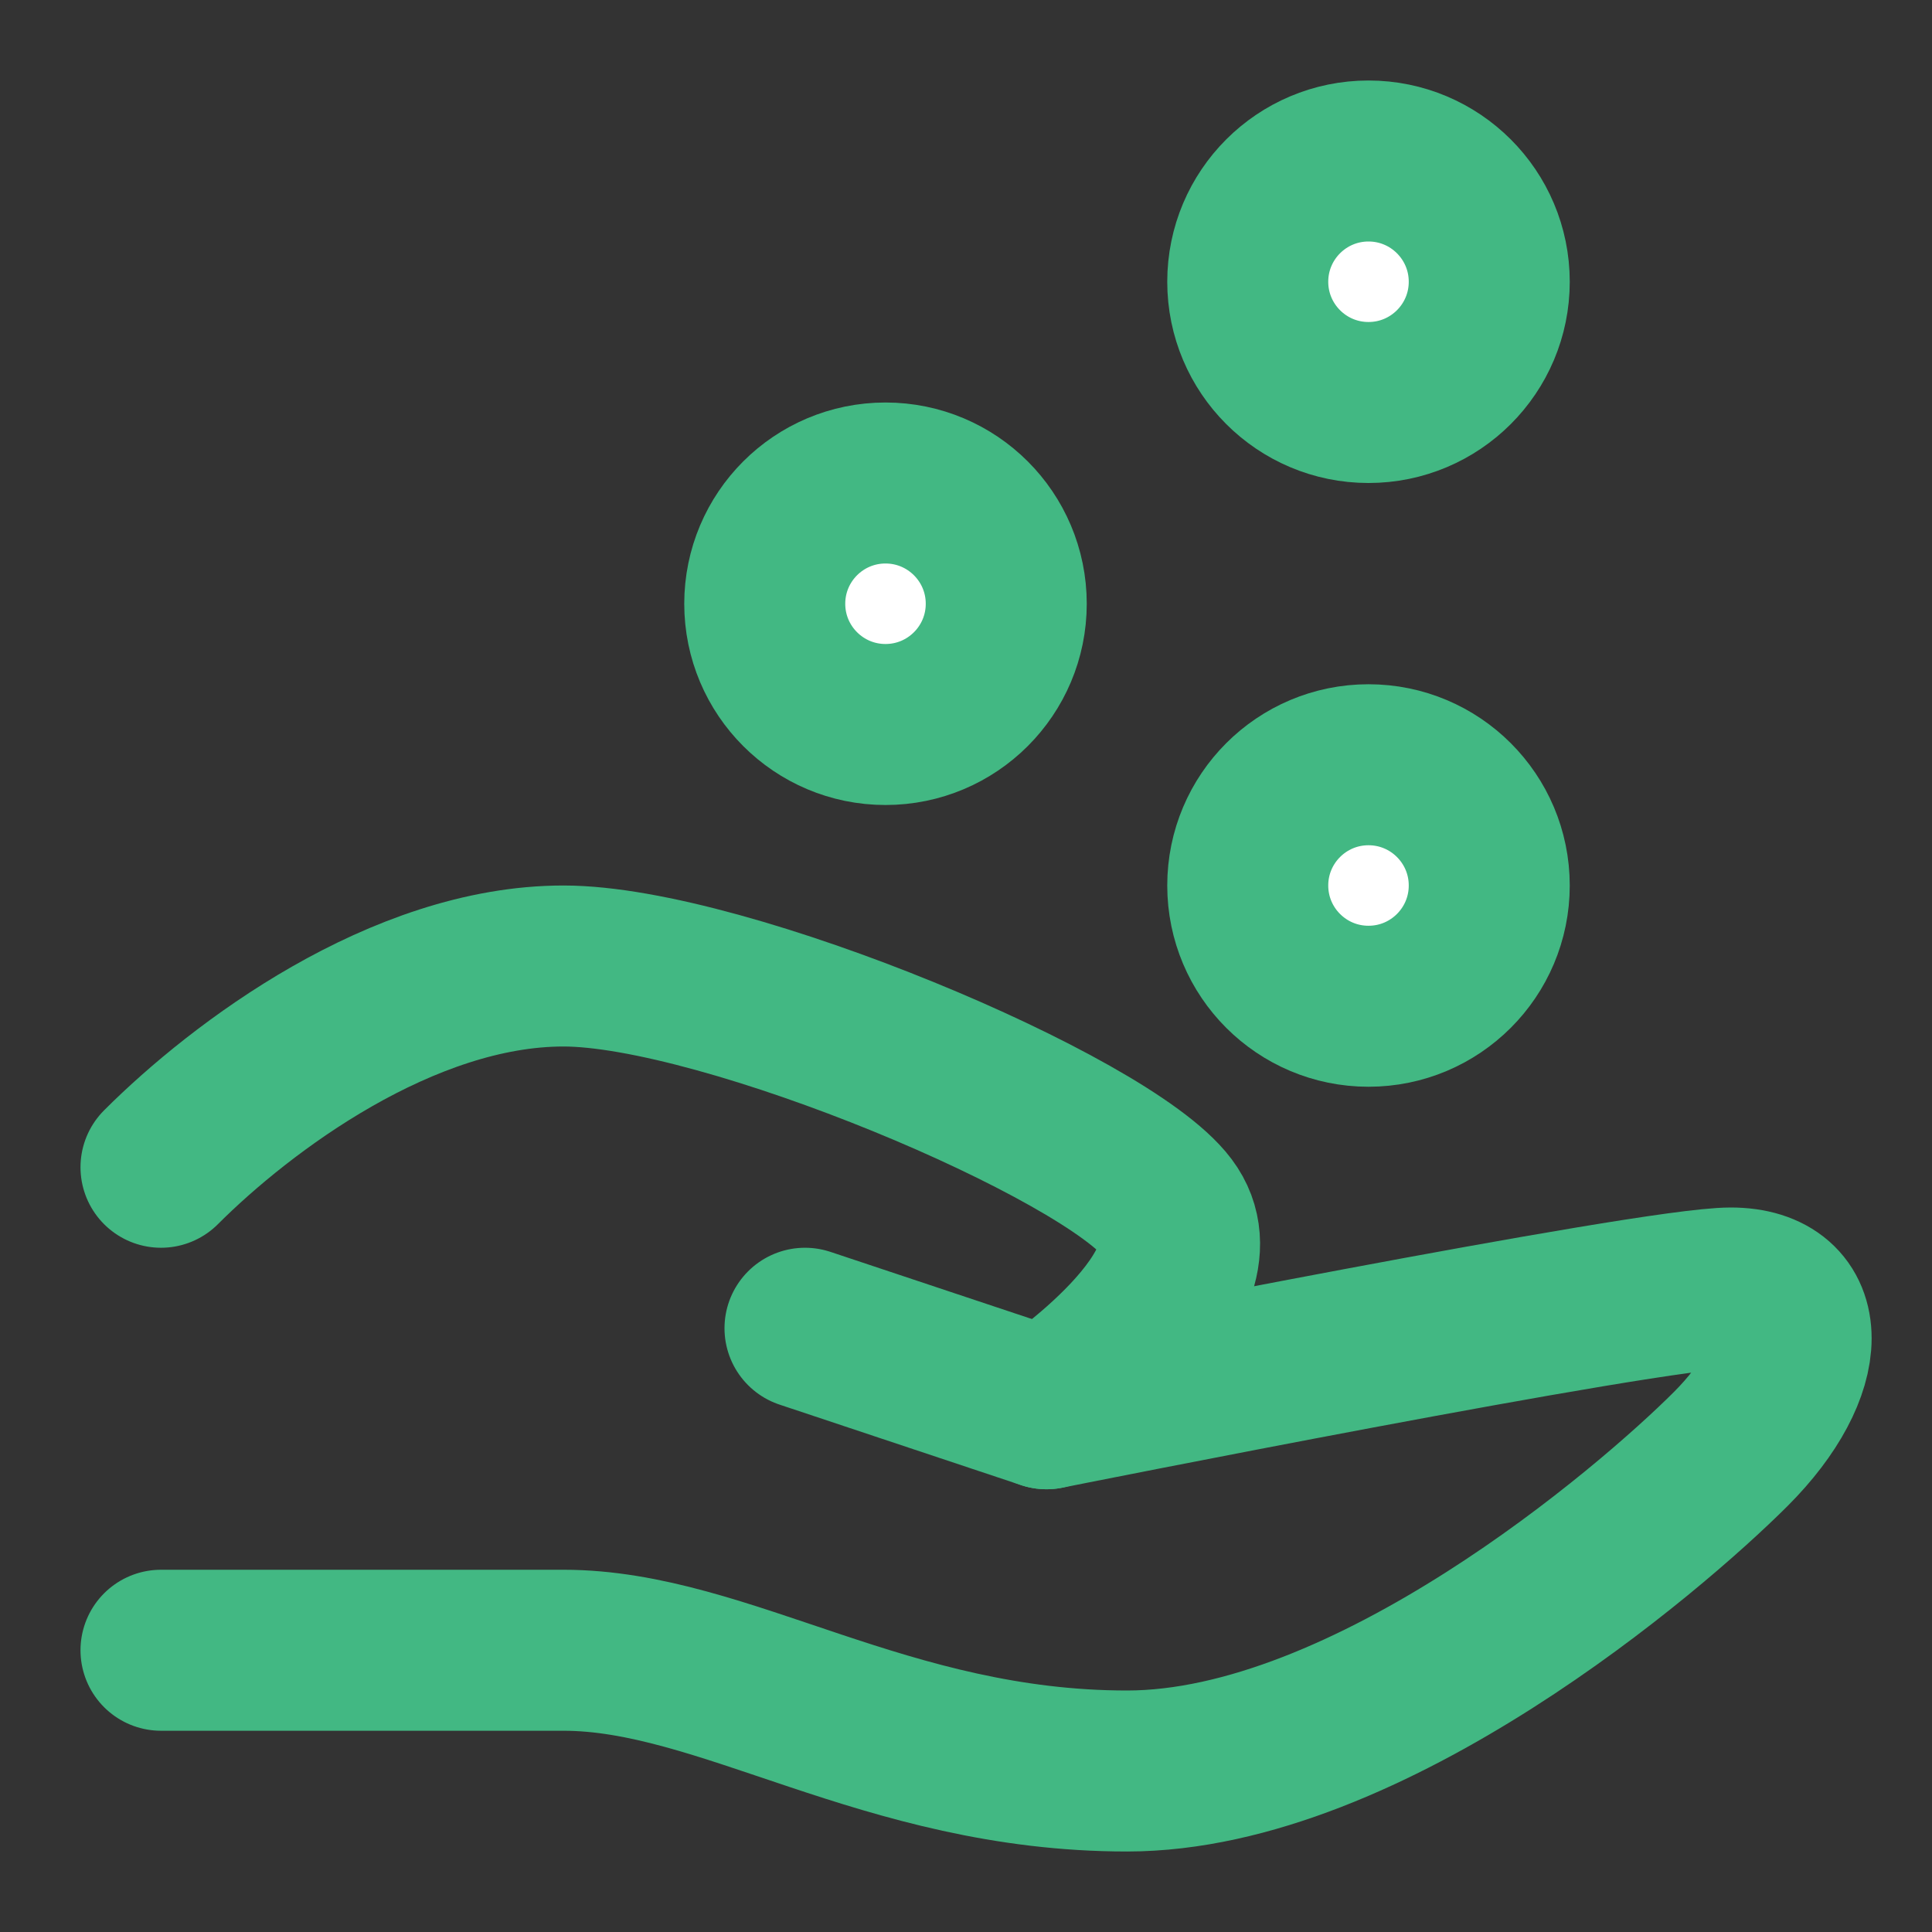 <?xml version="1.0" encoding="UTF-8"?><svg width="36" height="36" viewBox="0 0 48 48" fill="none" xmlns="http://www.w3.org/2000/svg"><rect x="0" y="0" width="48" height="48" fill="#333333" stroke="none"/><path d="M20 33L26 35C26 35 41 32 43 32C45 32 45 34 43 36C41 38 34 44 28 44C22 44 18 41 14 41C10 41 4 41 4 41" stroke="#42B883" stroke-width="4" stroke-linecap="round" stroke-linejoin="round"/><path d="M4 29C6 27 10 24 14 24C18 24 27.5 28 29 30C30.5 32 26 35 26 35" stroke="#42B883" stroke-width="4" stroke-linecap="round" stroke-linejoin="round"/><circle cx="34" cy="22" r="3" fill="#ffffff" stroke="#42B883" stroke-width="4"/><circle cx="22" cy="15" r="3" fill="#ffffff" stroke="#42B883" stroke-width="4"/><circle cx="34" cy="7" r="3" fill="#ffffff" stroke="#42B883" stroke-width="4"/></svg>